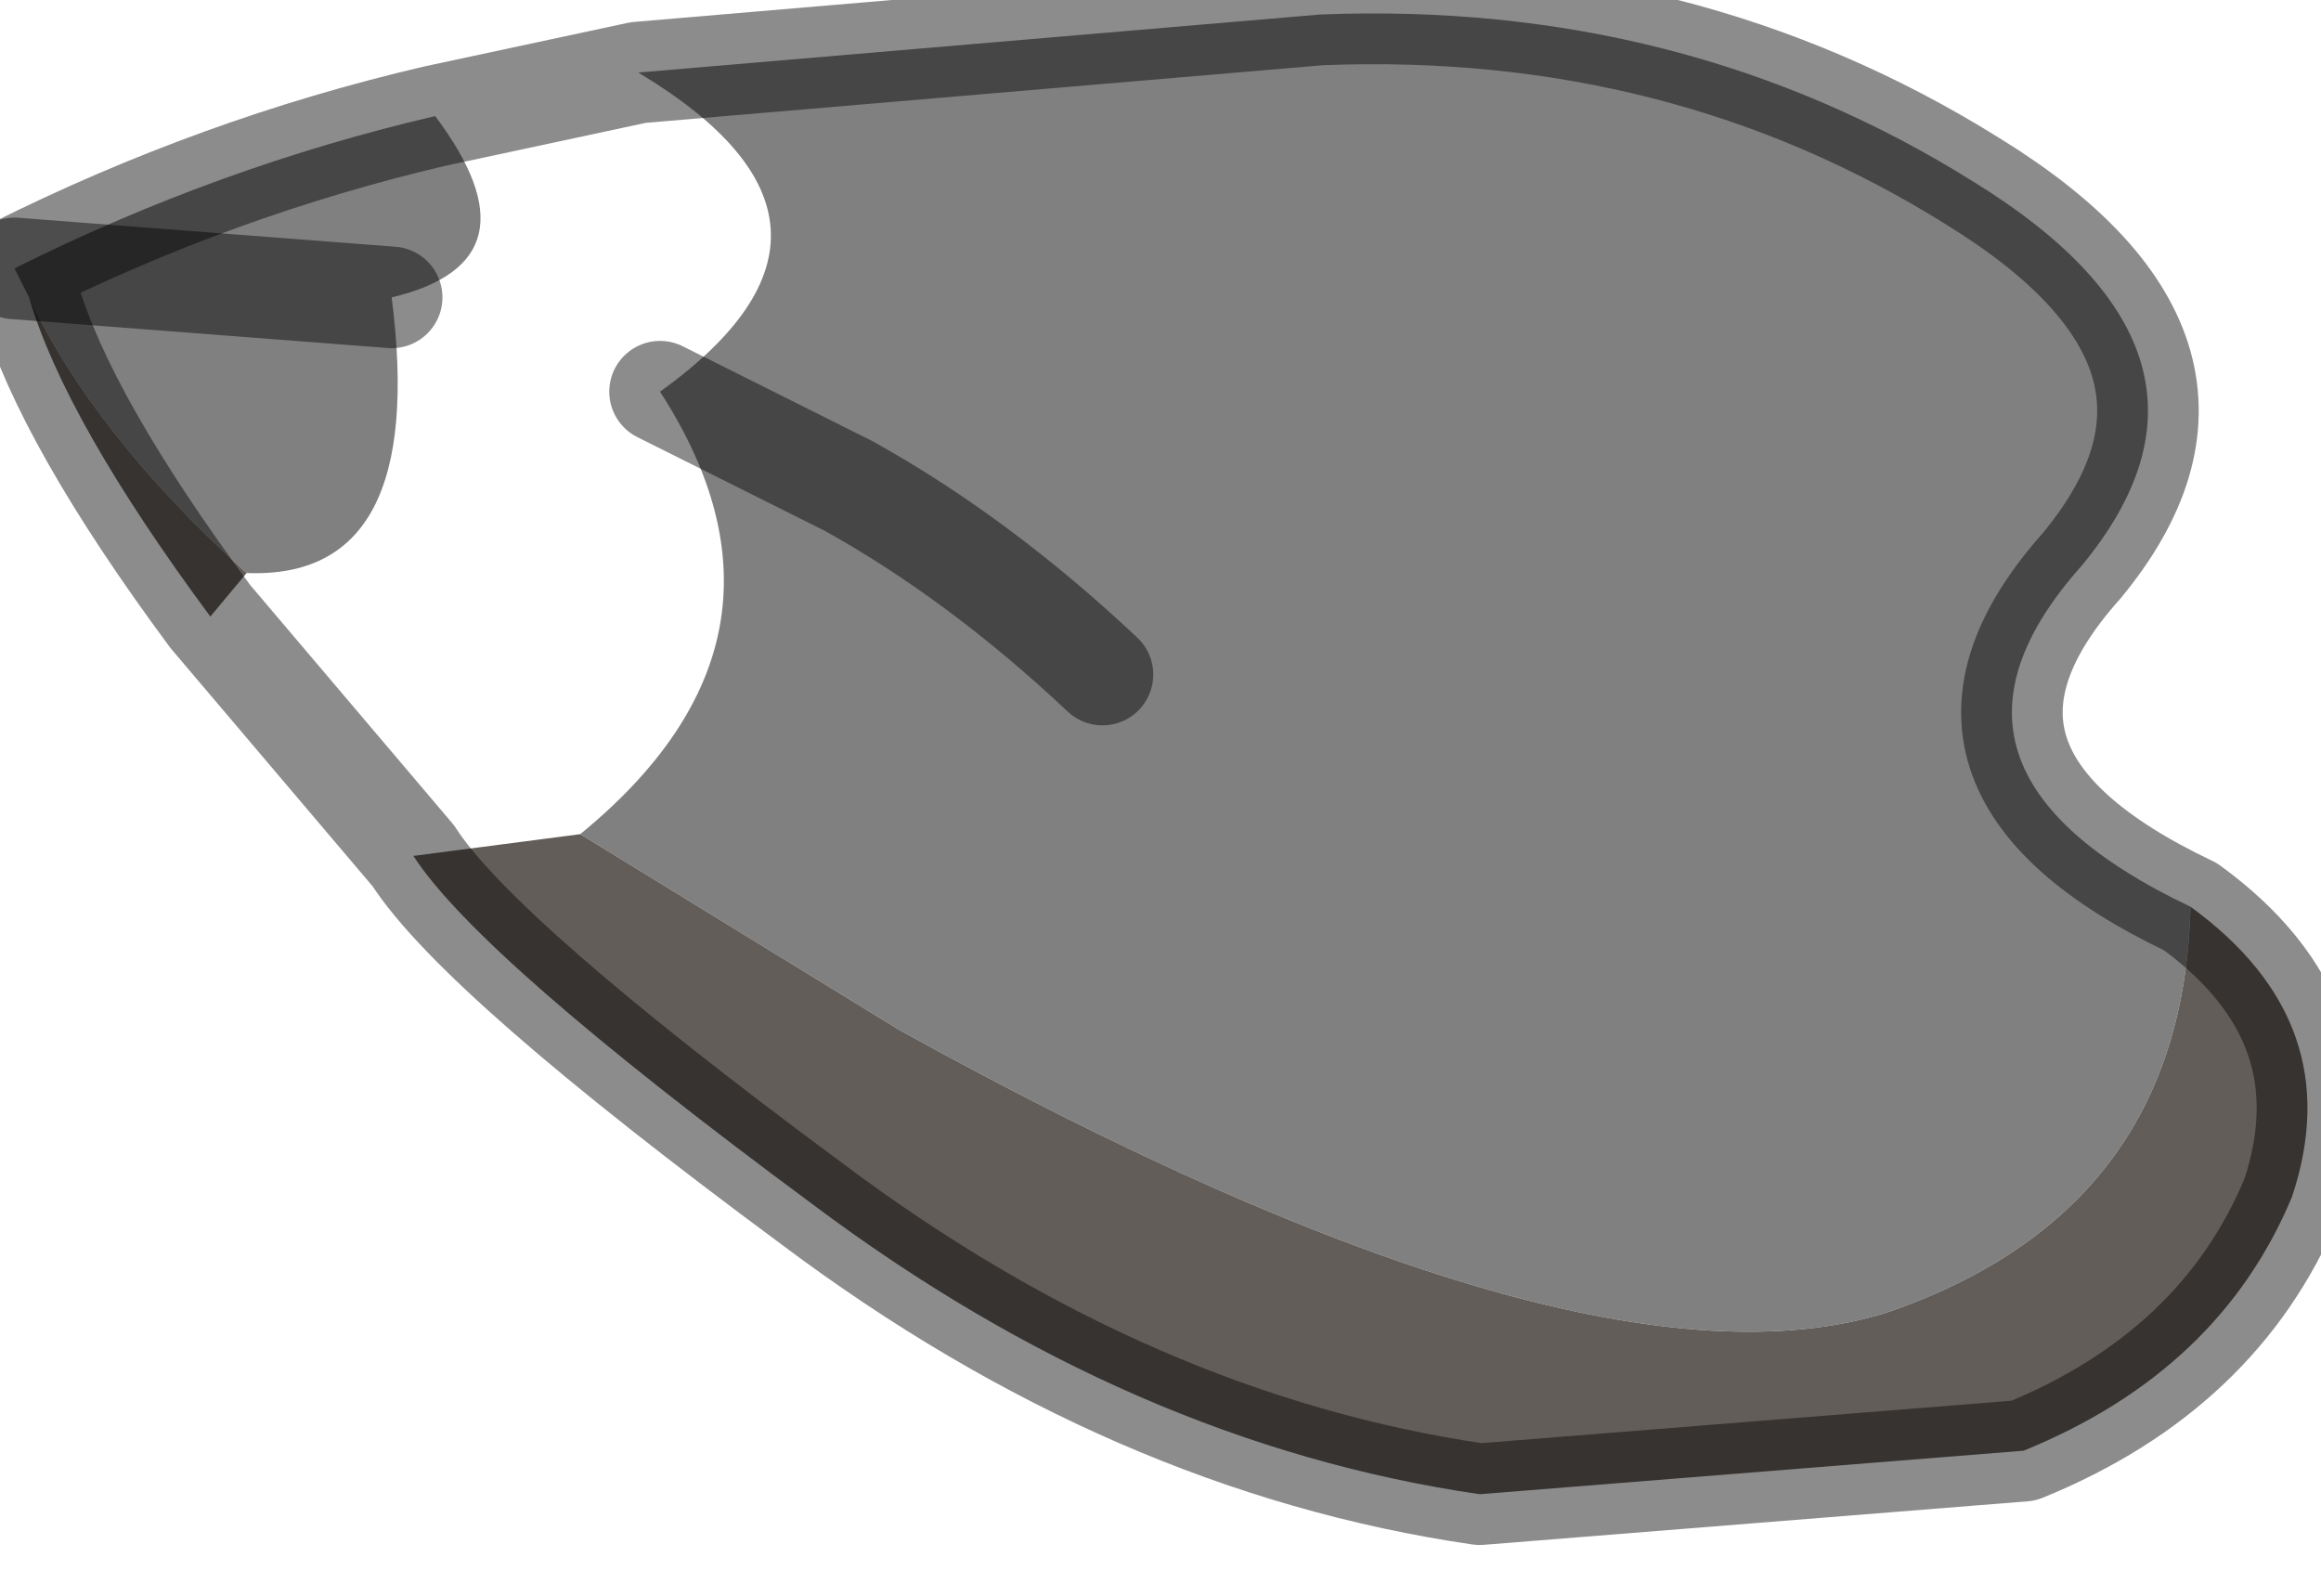 <?xml version="1.0" encoding="utf-8"?>
<svg version="1.1" id="Layer_1"
xmlns="http://www.w3.org/2000/svg"
xmlns:xlink="http://www.w3.org/1999/xlink"
width="16px" height="11px"
xml:space="preserve">
<g id="PathID_1273" transform="matrix(1, 0, 0, 1, 0.1, 0.1)">
<path style="fill:#808080;fill-opacity:1" d="M12.9 8.95Q10.8 9.6 6.1 7L3.9 5.65Q5.55 4.3 4.45 2.6L5.75 3.25Q6.65 3.75 7.5 4.55Q6.65 3.75 5.75 3.25L4.45 2.6Q6.05 1.45 4.3 0.4L9 0Q11.5 -0.1 13.5 1.15Q15.45 2.35 14.25 3.8Q13 5.2 15 6.15Q14.95 8.25 12.9 8.95M0.1 1.95L0 1.75Q1.4 1.05 2.9 0.7Q3.65 1.7 2.6 1.95Q2.85 3.9 1.6 3.85Q0.55 2.9 0.1 1.95M0 1.75L2.6 1.95L0 1.75" />
<path style="fill:#625D59;fill-opacity:1" d="M3.9 5.65L6.1 7Q10.8 9.6 12.9 8.95Q14.95 8.25 15 6.15Q16.1 6.95 15.7 8.15Q15.2 9.35 13.85 9.9L10.1 10.2Q7.7 9.85 5.5 8.2Q3.2 6.5 2.75 5.8L3.9 5.65M1.6 3.85L1.35 4.15Q0.35 2.8 0.1 1.95Q0.55 2.9 1.6 3.85" />
<path style="fill:none;stroke-width:0.7;stroke-linecap:round;stroke-linejoin:round;stroke-miterlimit:3;stroke:#000000;stroke-opacity:0.451" d="M4.3 0.4L9 0Q11.5 -0.1 13.5 1.15Q15.45 2.35 14.25 3.8Q13 5.2 15 6.15Q16.1 6.95 15.7 8.15Q15.2 9.35 13.85 9.9L10.1 10.2Q7.7 9.85 5.5 8.2Q3.2 6.5 2.75 5.8L1.35 4.15Q0.35 2.8 0.1 1.95L0 1.75Q1.4 1.05 2.9 0.7L4.3 0.4z" />
<path style="fill:none;stroke-width:0.7;stroke-linecap:round;stroke-linejoin:round;stroke-miterlimit:3;stroke:#000000;stroke-opacity:0.451" d="M4.45 2.6L5.75 3.25Q6.65 3.75 7.5 4.55" />
<path style="fill:none;stroke-width:0.7;stroke-linecap:round;stroke-linejoin:round;stroke-miterlimit:3;stroke:#000000;stroke-opacity:0.451" d="M2.6 1.95L0 1.75" />
</g>
</svg>
